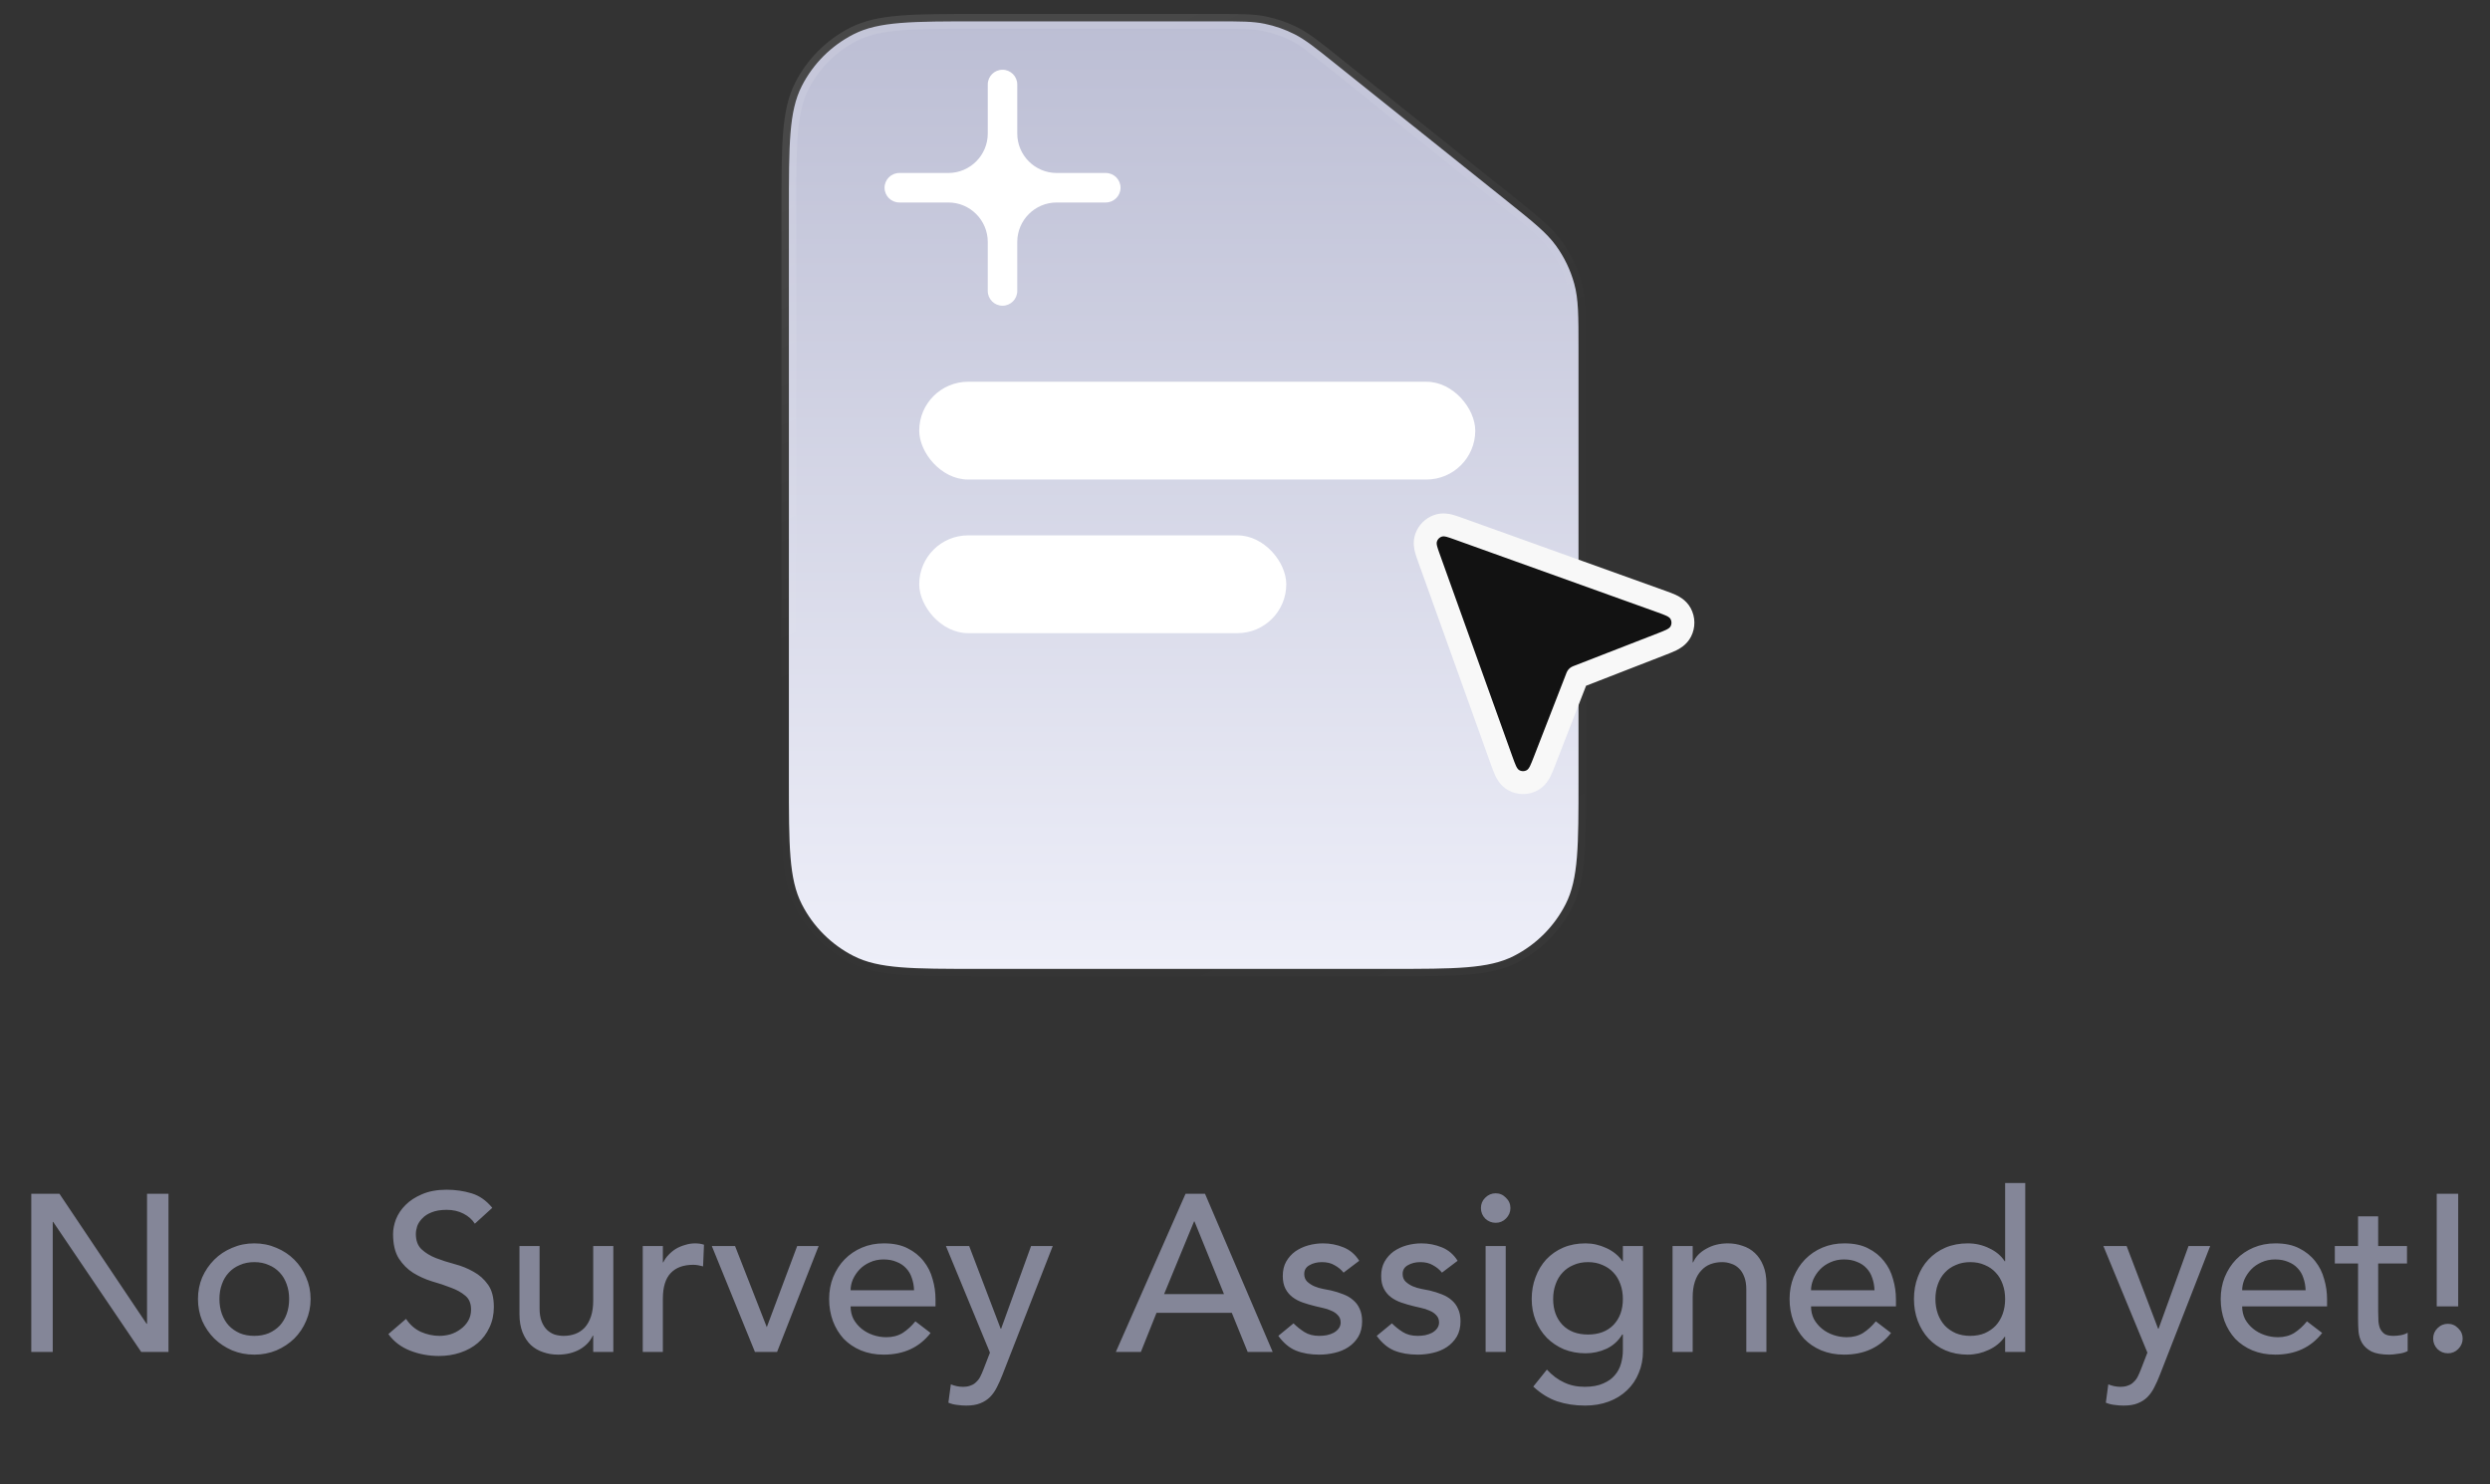 <svg width="156" height="93" viewBox="0 0 156 93" fill="none" xmlns="http://www.w3.org/2000/svg">
<rect x="0" y="0" width="156" height="93" fill="#333333" stroke="none"/>
<path d="M61.297 60.703H87.022C91.177 60.703 93.255 60.703 94.843 59.894C96.239 59.183 97.374 58.047 98.086 56.651C98.895 55.064 98.895 52.986 98.895 48.83V21.886C98.895 19.79 98.895 18.742 98.628 17.775C98.392 16.918 98.004 16.11 97.482 15.39C96.893 14.578 96.075 13.924 94.439 12.614L94.439 12.614L83.595 3.94C82.39 2.975 81.787 2.493 81.116 2.15C80.521 1.846 79.887 1.624 79.232 1.49C78.494 1.338 77.722 1.338 76.178 1.338H61.297C57.141 1.338 55.063 1.338 53.476 2.147C52.079 2.858 50.944 3.993 50.233 5.39C49.424 6.977 49.424 9.055 49.424 13.211V48.83C49.424 52.986 49.424 55.064 50.233 56.651C50.944 58.047 52.079 59.183 53.476 59.894C55.063 60.703 57.141 60.703 61.297 60.703Z" fill="url(#paint0_linear_414_6572)" style="mix-blend-mode:luminosity"/>
<path d="M61.297 60.703H87.022C91.177 60.703 93.255 60.703 94.843 59.894C96.239 59.183 97.374 58.047 98.086 56.651C98.895 55.064 98.895 52.986 98.895 48.83V21.886C98.895 19.79 98.895 18.742 98.628 17.775C98.392 16.918 98.004 16.11 97.482 15.39C96.893 14.578 96.075 13.924 94.439 12.614L94.439 12.614L83.595 3.94C82.39 2.975 81.787 2.493 81.116 2.15C80.521 1.846 79.887 1.624 79.232 1.49C78.494 1.338 77.722 1.338 76.178 1.338H61.297C57.141 1.338 55.063 1.338 53.476 2.147C52.079 2.858 50.944 3.993 50.233 5.39C49.424 6.977 49.424 9.055 49.424 13.211V48.83C49.424 52.986 49.424 55.064 50.233 56.651C50.944 58.047 52.079 59.183 53.476 59.894C55.063 60.703 57.141 60.703 61.297 60.703Z" stroke="url(#paint1_linear_414_6572)" stroke-opacity="0.25" stroke-width="0.928"/>
<path fill-rule="evenodd" clip-rule="evenodd" d="M63.732 5.294C63.732 4.783 63.318 4.37 62.808 4.37C62.298 4.37 61.884 4.783 61.884 5.294V8.364C61.884 9.73 60.777 10.838 59.41 10.838H56.342C55.832 10.838 55.418 11.252 55.418 11.762C55.418 12.272 55.832 12.686 56.342 12.686H59.41C60.777 12.686 61.884 13.793 61.884 15.159V18.23C61.884 18.74 62.298 19.154 62.808 19.154C63.318 19.154 63.732 18.74 63.732 18.23V15.159C63.732 13.793 64.84 12.686 66.206 12.686H69.278C69.789 12.686 70.202 12.272 70.202 11.762C70.202 11.252 69.789 10.838 69.278 10.838H66.206C64.84 10.838 63.732 9.73 63.732 8.364V5.294Z" fill="white"/>
<path d="M91.335 33.111C91.155 33.047 90.973 32.981 90.819 32.941C90.672 32.903 90.39 32.84 90.088 32.945C89.741 33.065 89.469 33.337 89.349 33.684C89.244 33.986 89.307 34.269 89.345 34.415C89.385 34.569 89.45 34.751 89.515 34.931L94.086 47.666C94.167 47.889 94.244 48.104 94.32 48.269C94.384 48.409 94.53 48.714 94.847 48.887C95.194 49.076 95.612 49.081 95.963 48.901C96.285 48.737 96.439 48.436 96.507 48.298C96.587 48.135 96.669 47.922 96.756 47.701L98.813 42.41L104.105 40.352C104.326 40.266 104.539 40.183 104.702 40.103C104.84 40.035 105.141 39.881 105.305 39.559C105.485 39.208 105.479 38.79 105.291 38.443C105.118 38.126 104.813 37.98 104.673 37.916C104.508 37.84 104.293 37.763 104.07 37.683L91.335 33.111Z" fill="#121212" stroke="#F8F8F8" stroke-width="1.436" stroke-linecap="round" stroke-linejoin="round"/>
<rect x="57.59" y="23.917" width="34.836" height="6.127" rx="3.063" fill="white"/>
<rect x="57.59" y="33.542" width="22.996" height="6.127" rx="3.063" fill="white"/>
<path d="M1.96 74.791H3.724L9.184 82.939H9.212V74.791H10.556V84.703H8.848L3.332 76.555H3.304V84.703H1.96V74.791ZM13.747 81.385C13.747 81.721 13.798 82.034 13.901 82.323C14.004 82.603 14.148 82.846 14.335 83.051C14.522 83.247 14.75 83.406 15.021 83.527C15.292 83.639 15.595 83.695 15.931 83.695C16.267 83.695 16.57 83.639 16.841 83.527C17.112 83.406 17.34 83.247 17.527 83.051C17.714 82.846 17.858 82.603 17.961 82.323C18.064 82.034 18.115 81.721 18.115 81.385C18.115 81.049 18.064 80.741 17.961 80.461C17.858 80.171 17.714 79.929 17.527 79.733C17.34 79.528 17.112 79.369 16.841 79.257C16.57 79.135 16.267 79.075 15.931 79.075C15.595 79.075 15.292 79.135 15.021 79.257C14.75 79.369 14.522 79.528 14.335 79.733C14.148 79.929 14.004 80.171 13.901 80.461C13.798 80.741 13.747 81.049 13.747 81.385ZM12.403 81.385C12.403 80.9 12.492 80.447 12.669 80.027C12.856 79.607 13.108 79.238 13.425 78.921C13.742 78.603 14.116 78.356 14.545 78.179C14.974 77.992 15.436 77.899 15.931 77.899C16.426 77.899 16.888 77.992 17.317 78.179C17.746 78.356 18.12 78.603 18.437 78.921C18.754 79.238 19.002 79.607 19.179 80.027C19.366 80.447 19.459 80.9 19.459 81.385C19.459 81.87 19.366 82.328 19.179 82.757C19.002 83.177 18.754 83.546 18.437 83.863C18.12 84.171 17.746 84.418 17.317 84.605C16.888 84.782 16.426 84.871 15.931 84.871C15.436 84.871 14.974 84.782 14.545 84.605C14.116 84.418 13.742 84.171 13.425 83.863C13.108 83.546 12.856 83.177 12.669 82.757C12.492 82.328 12.403 81.87 12.403 81.385ZM25.438 82.631C25.68 82.995 25.988 83.266 26.362 83.443C26.744 83.611 27.137 83.695 27.538 83.695C27.762 83.695 27.991 83.662 28.224 83.597C28.457 83.522 28.667 83.415 28.854 83.275C29.05 83.135 29.209 82.962 29.33 82.757C29.451 82.552 29.512 82.314 29.512 82.043C29.512 81.66 29.39 81.371 29.148 81.175C28.905 80.969 28.602 80.802 28.238 80.671C27.883 80.531 27.491 80.4 27.062 80.279C26.642 80.148 26.25 79.971 25.886 79.747C25.531 79.523 25.233 79.224 24.99 78.851C24.747 78.468 24.626 77.955 24.626 77.311C24.626 77.022 24.686 76.713 24.808 76.387C24.939 76.06 25.139 75.761 25.41 75.491C25.68 75.22 26.026 74.996 26.446 74.819C26.875 74.632 27.389 74.539 27.986 74.539C28.527 74.539 29.045 74.614 29.54 74.763C30.035 74.912 30.468 75.216 30.842 75.673L29.75 76.667C29.582 76.406 29.344 76.195 29.036 76.037C28.728 75.878 28.378 75.799 27.986 75.799C27.613 75.799 27.3 75.85 27.048 75.953C26.805 76.046 26.609 76.172 26.46 76.331C26.311 76.48 26.203 76.644 26.138 76.821C26.082 76.998 26.054 77.162 26.054 77.311C26.054 77.731 26.175 78.053 26.418 78.277C26.66 78.501 26.959 78.683 27.314 78.823C27.678 78.963 28.07 79.089 28.49 79.201C28.919 79.313 29.311 79.472 29.666 79.677C30.03 79.873 30.333 80.144 30.576 80.489C30.819 80.825 30.94 81.291 30.94 81.889C30.94 82.365 30.846 82.794 30.66 83.177C30.483 83.559 30.24 83.882 29.932 84.143C29.624 84.404 29.26 84.605 28.84 84.745C28.42 84.885 27.972 84.955 27.496 84.955C26.861 84.955 26.259 84.843 25.69 84.619C25.12 84.395 24.668 84.049 24.332 83.583L25.438 82.631ZM38.425 84.703H37.165V83.681H37.137C36.978 84.035 36.703 84.325 36.311 84.549C35.919 84.763 35.467 84.871 34.953 84.871C34.627 84.871 34.319 84.82 34.029 84.717C33.74 84.624 33.483 84.474 33.259 84.269C33.044 84.064 32.872 83.802 32.741 83.485C32.611 83.158 32.545 82.775 32.545 82.337V78.067H33.805V81.987C33.805 82.295 33.847 82.561 33.931 82.785C34.015 82.999 34.127 83.177 34.267 83.317C34.407 83.448 34.566 83.546 34.743 83.611C34.93 83.667 35.121 83.695 35.317 83.695C35.578 83.695 35.821 83.653 36.045 83.569C36.269 83.485 36.465 83.354 36.633 83.177C36.801 82.99 36.932 82.757 37.025 82.477C37.118 82.197 37.165 81.865 37.165 81.483V78.067H38.425V84.703ZM40.269 78.067H41.529V79.089H41.556C41.641 78.912 41.752 78.753 41.892 78.613C42.032 78.463 42.187 78.338 42.355 78.235C42.532 78.132 42.723 78.053 42.928 77.997C43.134 77.931 43.339 77.899 43.544 77.899C43.75 77.899 43.937 77.927 44.105 77.983L44.048 79.341C43.946 79.313 43.843 79.29 43.74 79.271C43.638 79.252 43.535 79.243 43.432 79.243C42.816 79.243 42.345 79.415 42.019 79.761C41.692 80.106 41.529 80.643 41.529 81.371V84.703H40.269V78.067ZM44.596 78.067H46.052L48.04 83.149L49.944 78.067H51.288L48.684 84.703H47.298L44.596 78.067ZM53.29 81.847C53.29 82.136 53.351 82.402 53.472 82.645C53.603 82.878 53.771 83.079 53.976 83.247C54.181 83.415 54.419 83.546 54.69 83.639C54.961 83.732 55.241 83.779 55.53 83.779C55.922 83.779 56.263 83.69 56.552 83.513C56.841 83.326 57.107 83.084 57.35 82.785L58.302 83.513C57.602 84.418 56.622 84.871 55.362 84.871C54.839 84.871 54.363 84.782 53.934 84.605C53.514 84.427 53.155 84.185 52.856 83.877C52.567 83.559 52.343 83.191 52.184 82.771C52.025 82.341 51.946 81.879 51.946 81.385C51.946 80.89 52.03 80.433 52.198 80.013C52.375 79.584 52.613 79.215 52.912 78.907C53.22 78.59 53.584 78.342 54.004 78.165C54.424 77.987 54.881 77.899 55.376 77.899C55.964 77.899 56.459 78.001 56.86 78.207C57.271 78.412 57.607 78.683 57.868 79.019C58.129 79.346 58.316 79.719 58.428 80.139C58.549 80.549 58.61 80.969 58.61 81.399V81.847H53.29ZM57.266 80.839C57.257 80.559 57.21 80.302 57.126 80.069C57.051 79.835 56.935 79.635 56.776 79.467C56.617 79.29 56.417 79.154 56.174 79.061C55.941 78.958 55.665 78.907 55.348 78.907C55.04 78.907 54.755 78.968 54.494 79.089C54.242 79.201 54.027 79.35 53.85 79.537C53.673 79.724 53.533 79.933 53.43 80.167C53.337 80.391 53.29 80.615 53.29 80.839H57.266ZM59.263 78.067H60.719L62.693 83.247H62.721L64.597 78.067H65.955L62.805 86.131C62.693 86.42 62.577 86.681 62.455 86.915C62.334 87.157 62.189 87.363 62.021 87.531C61.853 87.699 61.648 87.829 61.405 87.923C61.172 88.016 60.883 88.063 60.537 88.063C60.351 88.063 60.159 88.049 59.963 88.021C59.777 88.002 59.595 87.956 59.417 87.881L59.571 86.733C59.823 86.835 60.075 86.887 60.327 86.887C60.523 86.887 60.687 86.859 60.817 86.803C60.957 86.756 61.074 86.681 61.167 86.579C61.27 86.486 61.354 86.374 61.419 86.243C61.485 86.112 61.55 85.963 61.615 85.795L62.021 84.745L59.263 78.067ZM74.276 74.791H75.494L79.736 84.703H78.168L77.174 82.253H72.456L71.476 84.703H69.908L74.276 74.791ZM76.684 81.077L74.836 76.527H74.808L72.932 81.077H76.684ZM84.175 79.733C84.026 79.546 83.839 79.392 83.615 79.271C83.401 79.14 83.135 79.075 82.817 79.075C82.519 79.075 82.257 79.14 82.033 79.271C81.819 79.392 81.711 79.574 81.711 79.817C81.711 80.013 81.772 80.171 81.893 80.293C82.024 80.414 82.173 80.512 82.341 80.587C82.519 80.662 82.705 80.718 82.901 80.755C83.097 80.792 83.265 80.825 83.405 80.853C83.676 80.918 83.928 80.998 84.161 81.091C84.404 81.184 84.609 81.305 84.777 81.455C84.955 81.604 85.09 81.786 85.183 82.001C85.286 82.216 85.337 82.477 85.337 82.785C85.337 83.158 85.258 83.48 85.099 83.751C84.941 84.012 84.735 84.227 84.483 84.395C84.231 84.563 83.942 84.684 83.615 84.759C83.298 84.834 82.976 84.871 82.649 84.871C82.099 84.871 81.613 84.787 81.193 84.619C80.783 84.451 80.414 84.143 80.087 83.695L81.039 82.911C81.245 83.116 81.473 83.298 81.725 83.457C81.977 83.615 82.285 83.695 82.649 83.695C82.808 83.695 82.967 83.681 83.125 83.653C83.293 83.615 83.438 83.564 83.559 83.499C83.69 83.424 83.793 83.335 83.867 83.233C83.951 83.121 83.993 82.995 83.993 82.855C83.993 82.668 83.933 82.514 83.811 82.393C83.699 82.272 83.559 82.178 83.391 82.113C83.233 82.038 83.06 81.982 82.873 81.945C82.696 81.898 82.537 81.861 82.397 81.833C82.127 81.767 81.87 81.693 81.627 81.609C81.385 81.525 81.17 81.413 80.983 81.273C80.797 81.133 80.647 80.956 80.535 80.741C80.423 80.526 80.367 80.26 80.367 79.943C80.367 79.597 80.437 79.299 80.577 79.047C80.727 78.785 80.918 78.571 81.151 78.403C81.394 78.235 81.665 78.109 81.963 78.025C82.271 77.941 82.579 77.899 82.887 77.899C83.335 77.899 83.765 77.983 84.175 78.151C84.586 78.319 84.913 78.599 85.155 78.991L84.175 79.733ZM90.34 79.733C90.191 79.546 90.004 79.392 89.78 79.271C89.565 79.14 89.299 79.075 88.982 79.075C88.683 79.075 88.422 79.14 88.198 79.271C87.983 79.392 87.876 79.574 87.876 79.817C87.876 80.013 87.937 80.171 88.058 80.293C88.189 80.414 88.338 80.512 88.506 80.587C88.683 80.662 88.87 80.718 89.066 80.755C89.262 80.792 89.43 80.825 89.57 80.853C89.841 80.918 90.093 80.998 90.326 81.091C90.569 81.184 90.774 81.305 90.942 81.455C91.119 81.604 91.255 81.786 91.348 82.001C91.451 82.216 91.502 82.477 91.502 82.785C91.502 83.158 91.423 83.48 91.264 83.751C91.105 84.012 90.9 84.227 90.648 84.395C90.396 84.563 90.107 84.684 89.78 84.759C89.463 84.834 89.141 84.871 88.814 84.871C88.263 84.871 87.778 84.787 87.358 84.619C86.947 84.451 86.579 84.143 86.252 83.695L87.204 82.911C87.409 83.116 87.638 83.298 87.89 83.457C88.142 83.615 88.45 83.695 88.814 83.695C88.973 83.695 89.131 83.681 89.29 83.653C89.458 83.615 89.603 83.564 89.724 83.499C89.855 83.424 89.957 83.335 90.032 83.233C90.116 83.121 90.158 82.995 90.158 82.855C90.158 82.668 90.097 82.514 89.976 82.393C89.864 82.272 89.724 82.178 89.556 82.113C89.397 82.038 89.225 81.982 89.038 81.945C88.861 81.898 88.702 81.861 88.562 81.833C88.291 81.767 88.035 81.693 87.792 81.609C87.549 81.525 87.335 81.413 87.148 81.273C86.961 81.133 86.812 80.956 86.7 80.741C86.588 80.526 86.532 80.26 86.532 79.943C86.532 79.597 86.602 79.299 86.742 79.047C86.891 78.785 87.083 78.571 87.316 78.403C87.559 78.235 87.829 78.109 88.128 78.025C88.436 77.941 88.744 77.899 89.052 77.899C89.5 77.899 89.929 77.983 90.34 78.151C90.751 78.319 91.077 78.599 91.32 78.991L90.34 79.733ZM93.075 78.067H94.335V84.703H93.075V78.067ZM92.781 75.687C92.781 75.435 92.869 75.22 93.047 75.043C93.233 74.856 93.453 74.763 93.705 74.763C93.957 74.763 94.171 74.856 94.349 75.043C94.535 75.22 94.629 75.435 94.629 75.687C94.629 75.939 94.535 76.158 94.349 76.345C94.171 76.522 93.957 76.611 93.705 76.611C93.453 76.611 93.233 76.522 93.047 76.345C92.869 76.158 92.781 75.939 92.781 75.687ZM102.934 84.647C102.934 85.151 102.845 85.608 102.668 86.019C102.5 86.439 102.257 86.798 101.94 87.097C101.623 87.405 101.24 87.643 100.792 87.811C100.344 87.979 99.849 88.063 99.308 88.063C98.673 88.063 98.09 87.974 97.558 87.797C97.035 87.62 96.536 87.311 96.06 86.873L96.914 85.809C97.241 86.163 97.595 86.43 97.978 86.607C98.361 86.793 98.795 86.887 99.28 86.887C99.747 86.887 100.134 86.817 100.442 86.677C100.75 86.546 100.993 86.374 101.17 86.159C101.357 85.944 101.487 85.697 101.562 85.417C101.637 85.146 101.674 84.871 101.674 84.591V83.611H101.632C101.389 84.012 101.058 84.311 100.638 84.507C100.227 84.694 99.793 84.787 99.336 84.787C98.851 84.787 98.398 84.703 97.978 84.535C97.567 84.358 97.213 84.12 96.914 83.821C96.615 83.513 96.382 83.153 96.214 82.743C96.046 82.323 95.962 81.87 95.962 81.385C95.962 80.9 96.041 80.447 96.2 80.027C96.359 79.597 96.583 79.224 96.872 78.907C97.171 78.59 97.525 78.342 97.936 78.165C98.356 77.987 98.823 77.899 99.336 77.899C99.784 77.899 100.218 77.997 100.638 78.193C101.067 78.389 101.403 78.664 101.646 79.019H101.674V78.067H102.934V84.647ZM99.49 79.075C99.154 79.075 98.851 79.135 98.58 79.257C98.309 79.369 98.081 79.528 97.894 79.733C97.707 79.929 97.563 80.171 97.46 80.461C97.357 80.741 97.306 81.049 97.306 81.385C97.306 82.057 97.502 82.598 97.894 83.009C98.286 83.41 98.818 83.611 99.49 83.611C100.162 83.611 100.694 83.41 101.086 83.009C101.478 82.598 101.674 82.057 101.674 81.385C101.674 81.049 101.623 80.741 101.52 80.461C101.417 80.171 101.273 79.929 101.086 79.733C100.899 79.528 100.671 79.369 100.4 79.257C100.129 79.135 99.826 79.075 99.49 79.075ZM104.787 78.067H106.047V79.089H106.075C106.233 78.734 106.509 78.45 106.901 78.235C107.293 78.011 107.745 77.899 108.259 77.899C108.576 77.899 108.879 77.95 109.169 78.053C109.467 78.146 109.724 78.296 109.939 78.501C110.163 78.706 110.34 78.972 110.471 79.299C110.601 79.616 110.667 79.994 110.667 80.433V84.703H109.407V80.783C109.407 80.475 109.365 80.213 109.281 79.999C109.197 79.775 109.085 79.597 108.945 79.467C108.805 79.327 108.641 79.229 108.455 79.173C108.277 79.108 108.091 79.075 107.895 79.075C107.633 79.075 107.391 79.117 107.167 79.201C106.943 79.285 106.747 79.42 106.579 79.607C106.411 79.784 106.28 80.013 106.187 80.293C106.093 80.573 106.047 80.904 106.047 81.287V84.703H104.787V78.067ZM113.462 81.847C113.462 82.136 113.523 82.402 113.644 82.645C113.775 82.878 113.943 83.079 114.148 83.247C114.353 83.415 114.591 83.546 114.862 83.639C115.133 83.732 115.413 83.779 115.702 83.779C116.094 83.779 116.435 83.69 116.724 83.513C117.013 83.326 117.279 83.084 117.522 82.785L118.474 83.513C117.774 84.418 116.794 84.871 115.534 84.871C115.011 84.871 114.535 84.782 114.106 84.605C113.686 84.427 113.327 84.185 113.028 83.877C112.739 83.559 112.515 83.191 112.356 82.771C112.197 82.341 112.118 81.879 112.118 81.385C112.118 80.89 112.202 80.433 112.37 80.013C112.547 79.584 112.785 79.215 113.084 78.907C113.392 78.59 113.756 78.342 114.176 78.165C114.596 77.987 115.053 77.899 115.548 77.899C116.136 77.899 116.631 78.001 117.032 78.207C117.443 78.412 117.779 78.683 118.04 79.019C118.301 79.346 118.488 79.719 118.6 80.139C118.721 80.549 118.782 80.969 118.782 81.399V81.847H113.462ZM117.438 80.839C117.429 80.559 117.382 80.302 117.298 80.069C117.223 79.835 117.107 79.635 116.948 79.467C116.789 79.29 116.589 79.154 116.346 79.061C116.113 78.958 115.837 78.907 115.52 78.907C115.212 78.907 114.927 78.968 114.666 79.089C114.414 79.201 114.199 79.35 114.022 79.537C113.845 79.724 113.705 79.933 113.602 80.167C113.509 80.391 113.462 80.615 113.462 80.839H117.438ZM126.883 84.703H125.623V83.751H125.595C125.353 84.106 125.017 84.381 124.587 84.577C124.167 84.773 123.733 84.871 123.285 84.871C122.772 84.871 122.305 84.782 121.885 84.605C121.475 84.427 121.12 84.18 120.821 83.863C120.532 83.546 120.308 83.177 120.149 82.757C119.991 82.337 119.911 81.879 119.911 81.385C119.911 80.89 119.991 80.433 120.149 80.013C120.308 79.584 120.532 79.215 120.821 78.907C121.12 78.59 121.475 78.342 121.885 78.165C122.305 77.987 122.772 77.899 123.285 77.899C123.761 77.899 124.209 78.001 124.629 78.207C125.049 78.403 125.371 78.674 125.595 79.019H125.623V74.119H126.883V84.703ZM123.439 83.695C123.775 83.695 124.079 83.639 124.349 83.527C124.62 83.406 124.849 83.247 125.035 83.051C125.222 82.846 125.367 82.603 125.469 82.323C125.572 82.034 125.623 81.721 125.623 81.385C125.623 81.049 125.572 80.741 125.469 80.461C125.367 80.171 125.222 79.929 125.035 79.733C124.849 79.528 124.62 79.369 124.349 79.257C124.079 79.135 123.775 79.075 123.439 79.075C123.103 79.075 122.8 79.135 122.529 79.257C122.259 79.369 122.03 79.528 121.843 79.733C121.657 79.929 121.512 80.171 121.409 80.461C121.307 80.741 121.255 81.049 121.255 81.385C121.255 81.721 121.307 82.034 121.409 82.323C121.512 82.603 121.657 82.846 121.843 83.051C122.03 83.247 122.259 83.406 122.529 83.527C122.8 83.639 123.103 83.695 123.439 83.695ZM131.778 78.067H133.234L135.208 83.247H135.236L137.112 78.067H138.47L135.32 86.131C135.208 86.42 135.092 86.681 134.97 86.915C134.849 87.157 134.704 87.363 134.536 87.531C134.368 87.699 134.163 87.829 133.92 87.923C133.687 88.016 133.398 88.063 133.052 88.063C132.866 88.063 132.674 88.049 132.478 88.021C132.292 88.002 132.11 87.956 131.932 87.881L132.086 86.733C132.338 86.835 132.59 86.887 132.842 86.887C133.038 86.887 133.202 86.859 133.332 86.803C133.472 86.756 133.589 86.681 133.682 86.579C133.785 86.486 133.869 86.374 133.934 86.243C134 86.112 134.065 85.963 134.13 85.795L134.536 84.745L131.778 78.067ZM140.472 81.847C140.472 82.136 140.533 82.402 140.654 82.645C140.785 82.878 140.953 83.079 141.158 83.247C141.364 83.415 141.602 83.546 141.872 83.639C142.143 83.732 142.423 83.779 142.712 83.779C143.104 83.779 143.445 83.69 143.734 83.513C144.024 83.326 144.29 83.084 144.532 82.785L145.484 83.513C144.784 84.418 143.804 84.871 142.544 84.871C142.022 84.871 141.546 84.782 141.116 84.605C140.696 84.427 140.337 84.185 140.038 83.877C139.749 83.559 139.525 83.191 139.366 82.771C139.208 82.341 139.128 81.879 139.128 81.385C139.128 80.89 139.212 80.433 139.38 80.013C139.558 79.584 139.796 79.215 140.094 78.907C140.402 78.59 140.766 78.342 141.186 78.165C141.606 77.987 142.064 77.899 142.558 77.899C143.146 77.899 143.641 78.001 144.042 78.207C144.453 78.412 144.789 78.683 145.05 79.019C145.312 79.346 145.498 79.719 145.61 80.139C145.732 80.549 145.792 80.969 145.792 81.399V81.847H140.472ZM144.448 80.839C144.439 80.559 144.392 80.302 144.308 80.069C144.234 79.835 144.117 79.635 143.958 79.467C143.8 79.29 143.599 79.154 143.356 79.061C143.123 78.958 142.848 78.907 142.53 78.907C142.222 78.907 141.938 78.968 141.676 79.089C141.424 79.201 141.21 79.35 141.032 79.537C140.855 79.724 140.715 79.933 140.612 80.167C140.519 80.391 140.472 80.615 140.472 80.839H144.448ZM150.8 79.159H148.994V82.169C148.994 82.356 148.998 82.542 149.008 82.729C149.017 82.906 149.05 83.07 149.106 83.219C149.171 83.359 149.264 83.475 149.386 83.569C149.516 83.653 149.703 83.695 149.946 83.695C150.095 83.695 150.249 83.681 150.408 83.653C150.566 83.625 150.711 83.573 150.842 83.499V84.647C150.692 84.731 150.496 84.787 150.254 84.815C150.02 84.852 149.838 84.871 149.708 84.871C149.222 84.871 148.844 84.805 148.574 84.675C148.312 84.535 148.116 84.358 147.986 84.143C147.864 83.928 147.79 83.69 147.762 83.429C147.743 83.158 147.734 82.888 147.734 82.617V79.159H146.278V78.067H147.734V76.205H148.994V78.067H150.8V79.159ZM154.007 81.847H152.663V74.791H154.007V81.847ZM152.439 83.863C152.439 83.611 152.528 83.396 152.705 83.219C152.892 83.032 153.111 82.939 153.363 82.939C153.615 82.939 153.83 83.032 154.007 83.219C154.194 83.396 154.287 83.611 154.287 83.863C154.287 84.115 154.194 84.334 154.007 84.521C153.83 84.698 153.615 84.787 153.363 84.787C153.111 84.787 152.892 84.698 152.705 84.521C152.528 84.334 152.439 84.115 152.439 83.863Z" fill="#848698"/>
<defs>
<linearGradient id="paint0_linear_414_6572" x1="74.159" y1="1.338" x2="74.159" y2="60.703" gradientUnits="userSpaceOnUse">
<stop stop-color="#BCBED4"/>
<stop offset="1" stop-color="#EEEFF9"/>
</linearGradient>
<linearGradient id="paint1_linear_414_6572" x1="74.159" y1="1.338" x2="103.404" y2="62.856" gradientUnits="userSpaceOnUse">
<stop stop-color="white" stop-opacity="0.4"/>
<stop offset="0.4" stop-color="white" stop-opacity="0.01"/>
<stop offset="0.6" stop-color="white" stop-opacity="0.01"/>
<stop offset="1" stop-color="white" stop-opacity="0.1"/>
</linearGradient>
</defs>
</svg>
